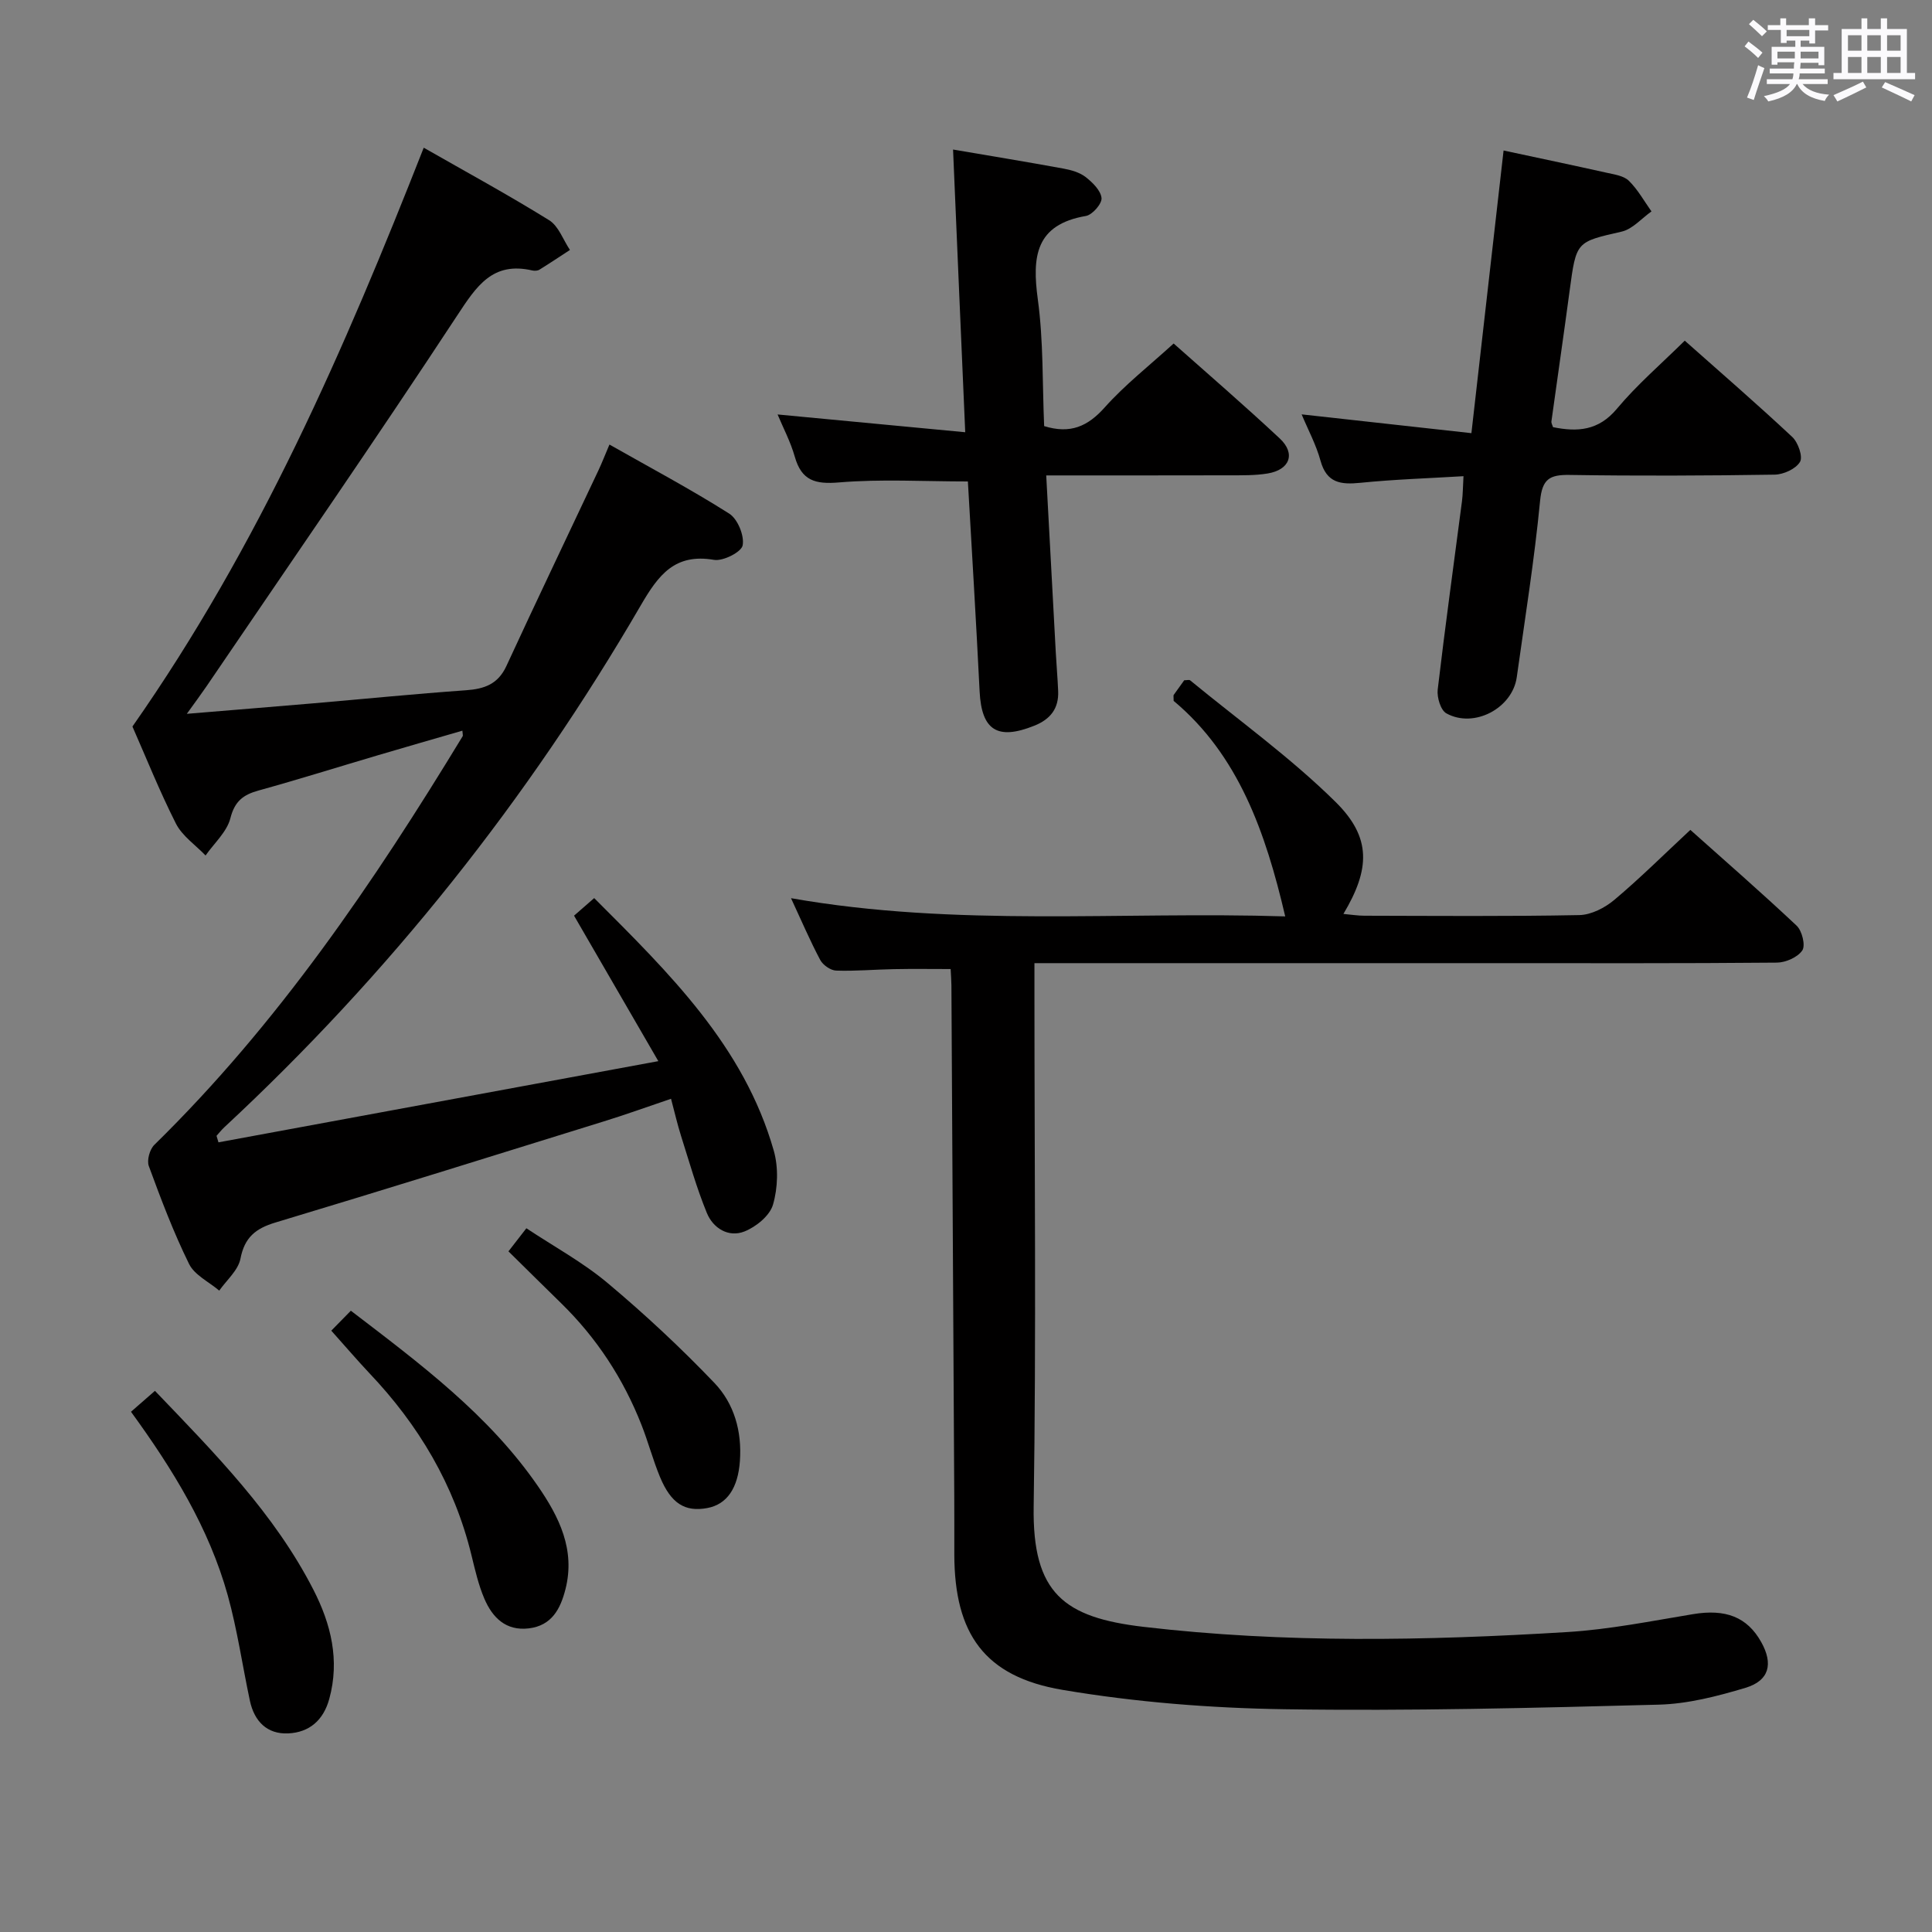 <svg enable-background="new 0 0 400 400" viewBox="0 0 400 400" xmlns="http://www.w3.org/2000/svg"><rect x="0" y="0" width="400" height="400" fill="#808080" stroke="none"/><path d="m361.2 9.6.8-1c.9.7 1.9 1.4 2.9 2.3l-.9 1.1c-1-1-2-1.8-2.8-2.4zm.5 10.6c.9-2.1 1.6-4.3 2.3-6.7.4.2.8.4 1.3.6-.7 2.1-1.5 4.3-2.2 6.6zm.4-15.2.9-.9c1 .8 2 1.6 2.8 2.4l-1 1c-.9-.9-1.8-1.7-2.7-2.5zm12.5-1.2h1.2v1.4h2.7v1.1h-2.7v2.7h-1.2v-.6h-1.8v1.3h4.9v3.8h-1.2v-.5h-3.7c0 .4-.1.9-.1 1.2h5.1v1h-5.2c0 .5-.1.9-.2 1.2h6v1h-5.2c1.1 1.3 2.9 2 5.5 2.2-.4.4-.7.8-.9 1.3-2.9-.5-4.8-1.6-5.7-3.5h-.1c-.8 1.7-2.7 2.9-5.9 3.6-.2-.4-.6-.8-.9-1.1 2.8-.6 4.6-1.4 5.4-2.5h-4.8v-1h5.3c.1-.3.2-.7.2-1.2h-4.9v-1h5c0-.4 0-.8.1-1.3h-3.5v.5h-1.2v-3.7h4.9v-1.3h-1.8v.5h-1.2v-2.7h-2.7v-1h2.6v-1.4h1.2v1.4h4.7v-1.4zm-6.6 8.3h3.6c0-.4 0-.9 0-1.4h-3.6zm1.9-4.6h4.7v-1.3h-4.7zm6.6 3.2h-3.7v1.4h3.7z" fill="#fbfafc"/><path d="m385.3 3.8h1.3v2.2h2.8v-2.2h1.3v2.2h4.1v9.1h1.7v1.3h-16.9v-1.3h1.7v-9.1h4.1v-2.2zm.4 13.1.7 1.2c-1.8.9-3.8 1.9-6 2.9-.2-.4-.5-.8-.8-1.3 2.3-1 4.3-1.9 6.1-2.8zm-3.1-6.4h2.8v-3.2h-2.8zm0 4.6h2.8v-3.3h-2.8zm4-4.6h2.8v-3.2h-2.8zm0 4.6h2.8v-3.3h-2.8zm3.7 1.9c2.1.9 4.1 1.8 6.1 2.7l-.7 1.3c-2.2-1.1-4.2-2-6.1-2.9zm3.2-9.7h-2.8v3.2h2.8v-3.1zm-2.8 7.8h2.8v-3.3h-2.8z" fill="#fbfafc"/><g fill="#010000"><path d="m27.42 150.42c26.27-37.5 43.9-78.12 60.31-119.84 8.77 5.01 17.51 9.77 25.96 15.01 1.96 1.21 2.9 4.06 4.31 6.16-2.1 1.37-4.18 2.76-6.31 4.08-.38.24-1.01.27-1.47.17-8.24-1.91-11.56 3.24-15.56 9.32-16.98 25.84-34.57 51.27-51.95 76.84-1.1 1.61-2.27 3.18-4.03 5.63 9.38-.78 17.71-1.45 26.03-2.16 10.59-.91 21.17-1.97 31.77-2.72 3.8-.27 6.61-1.25 8.35-4.99 6.26-13.57 12.72-27.04 19.08-40.56.69-1.47 1.28-2.99 2.27-5.32 8.57 4.86 16.88 9.28 24.8 14.3 1.75 1.11 3.16 4.57 2.78 6.57-.27 1.4-4.06 3.32-5.94 3-8.12-1.38-11.49 3.13-15.13 9.38-23.4 40.27-52.1 76.37-86.25 108.1-.58.54-1.08 1.18-1.61 1.77.13.45.27.9.4 1.35 29.95-5.53 59.9-11.06 91.07-16.81-6.11-10.54-11.65-20.11-17.45-30.12 1.12-.98 2.43-2.12 4.17-3.64 15.49 15.5 31 30.6 37.18 52.29.99 3.48.85 7.7-.16 11.18-.66 2.29-3.52 4.61-5.93 5.56-3.29 1.29-6.47-.68-7.76-3.83-2.13-5.18-3.65-10.62-5.35-15.97-.74-2.34-1.29-4.74-2.07-7.68-4.9 1.66-9.37 3.28-13.91 4.68-22.65 7.04-45.29 14.11-68 20.94-4.12 1.24-6.39 3.09-7.24 7.5-.47 2.4-2.86 4.42-4.39 6.6-2.14-1.82-5.12-3.22-6.25-5.53-3.22-6.54-5.81-13.4-8.33-20.26-.44-1.2.19-3.46 1.14-4.39 25.54-25.01 45.41-54.27 63.85-84.62.07-.12-.01-.33-.07-1.13-5.86 1.7-11.62 3.35-17.36 5.05-8.27 2.44-16.5 5.03-24.82 7.33-3.18.88-4.95 2.2-5.85 5.74-.72 2.83-3.35 5.16-5.14 7.72-2.09-2.18-4.83-4.03-6.14-6.61-3.43-6.79-6.27-13.9-9-20.09z"/><path d="m349.97 171.82c7.02 6.27 14.65 12.91 22.01 19.84 1.12 1.05 1.86 4.08 1.17 5.11-.96 1.42-3.44 2.52-5.28 2.53-19.66.18-39.32.11-58.98.11-31.29 0-62.59 0-94.72 0v6.55c0 35.32.38 70.65-.16 105.96-.28 18 6.33 22.97 22.73 24.9 29.19 3.42 58.48 2.87 87.73 1.08 8.73-.53 17.41-2.28 26.07-3.71 6.7-1.11 11.18.56 14.1 5.78 2.52 4.5 1.69 7.98-3.24 9.47-5.83 1.75-11.94 3.33-17.97 3.49-25.79.68-51.61 1.34-77.4.95-15.38-.23-30.89-1.45-46.04-4.01-16.19-2.73-22.36-11.63-22.41-27.97-.01-4 .02-8-.01-12-.19-35.3-.39-70.6-.59-105.9-.01-.99-.09-1.99-.16-3.37-3.95 0-7.85-.06-11.75.02-3.99.07-7.98.44-11.96.3-1.15-.04-2.73-1.15-3.29-2.2-2.1-3.95-3.86-8.08-6.05-12.79 34.28 6.04 68.29 2.7 102.32 3.77-4.07-17.46-9.7-33.41-23.1-44.62 0-.91-.07-1.12.01-1.23.75-1.07 1.52-2.12 2.18-3.04.6 0 1.04-.14 1.23.02 10.11 8.31 20.82 16.01 30.1 25.17 7.48 7.38 7.16 13.92 1.63 23.19 1.64.15 3 .37 4.36.37 14.83.03 29.66.16 44.48-.13 2.47-.05 5.3-1.51 7.26-3.16 5.33-4.48 10.27-9.4 15.73-14.48z"/><path d="m197.32 30.96c7.86 1.34 15.36 2.57 22.83 3.94 1.6.29 3.35.78 4.6 1.74 1.44 1.12 3.15 2.79 3.31 4.36.12 1.17-1.9 3.48-3.23 3.71-10.49 1.8-11.16 8.45-9.96 17.28 1.18 8.66.93 17.51 1.31 26.23 5.42 1.68 9.03.07 12.55-3.88 4.17-4.67 9.18-8.59 14.26-13.22 6.93 6.16 14.59 12.76 21.97 19.66 3.35 3.13 2.09 6.49-2.51 7.25-2.61.43-5.31.37-7.97.38-12.45.03-24.9.02-37.87.02.68 12.59 1.32 24.63 1.98 36.67.14 2.65.38 5.29.49 7.95.16 3.61-1.58 5.86-4.94 7.2-7.63 3.06-10.92.95-11.32-7.1-.73-14.73-1.63-29.45-2.43-43.47-9.18 0-17.97-.53-26.66.2-4.97.42-7.77-.37-9.18-5.33-.88-3.1-2.42-6.01-3.56-8.74 12.87 1.22 25.47 2.41 38.85 3.68-.88-20.02-1.68-38.87-2.52-58.53z"/><path d="m348.81 70.53c7.46 6.62 14.99 13.14 22.26 19.94 1.21 1.13 2.24 4.09 1.6 5.16-.86 1.45-3.4 2.61-5.25 2.64-14.15.22-28.32.28-42.47.06-4.11-.06-5.65.83-6.09 5.35-1.18 12.22-3.13 24.36-4.83 36.53-.9 6.42-8.85 10.66-14.58 7.48-1.18-.65-1.97-3.31-1.79-4.91 1.53-13.03 3.34-26.02 5.03-39.03.19-1.47.18-2.98.31-5.16-7.28.44-14.34.66-21.35 1.37-4.07.41-6.98.05-8.25-4.57-.91-3.32-2.59-6.43-3.91-9.6 11.71 1.3 23.22 2.57 35.15 3.89 2.32-20.35 4.47-39.28 6.66-58.52 7.13 1.53 14.24 3.02 21.32 4.6 1.6.36 3.54.62 4.61 1.66 1.86 1.82 3.16 4.2 4.69 6.35-2.04 1.44-3.91 3.66-6.16 4.18-9.41 2.16-9.41 1.97-10.78 12.2-1.21 9.05-2.53 18.09-3.78 27.13-.04.29.17.62.34 1.16 5.02 1.01 9.39.78 13.23-3.82 4.14-4.96 9.11-9.22 14.04-14.09z"/><path d="m32.08 287.96c12.49 13.03 24.76 25.45 32.82 41.2 3.62 7.07 5.48 14.55 3.27 22.59-1.22 4.43-4.13 6.92-8.48 7.13-4.4.21-7.04-2.51-7.95-6.75-1.55-7.27-2.6-14.67-4.58-21.81-3.88-13.94-11.37-26.11-20.04-38.03 1.52-1.32 2.98-2.6 4.96-4.33z"/><path d="m68.59 275.5c1.6-1.64 2.73-2.79 4.05-4.13 14.47 11.06 28.58 21.59 38.73 36.32 4.39 6.36 7.79 13.18 5.7 21.35-1.04 4.08-2.84 7.53-7.6 8.1-4.76.56-7.52-2.26-9.19-6.15-1.22-2.86-1.93-5.97-2.67-9.01-3.55-14.56-10.93-26.95-21.19-37.74-2.49-2.65-4.85-5.41-7.83-8.74z"/><path d="m105.27 259.08c1.39-1.79 2.31-2.97 3.71-4.78 5.68 3.77 11.68 7.03 16.81 11.33 7.73 6.48 15.15 13.4 22.12 20.69 4.08 4.27 5.72 10 5.28 16.16-.39 5.55-2.63 8.99-6.78 9.75-4.6.84-7.48-.93-9.77-6.45-1.46-3.52-2.43-7.23-3.83-10.78-3.76-9.57-9.28-18-16.65-25.2-3.56-3.47-7.08-6.97-10.89-10.72z"/></g></svg>